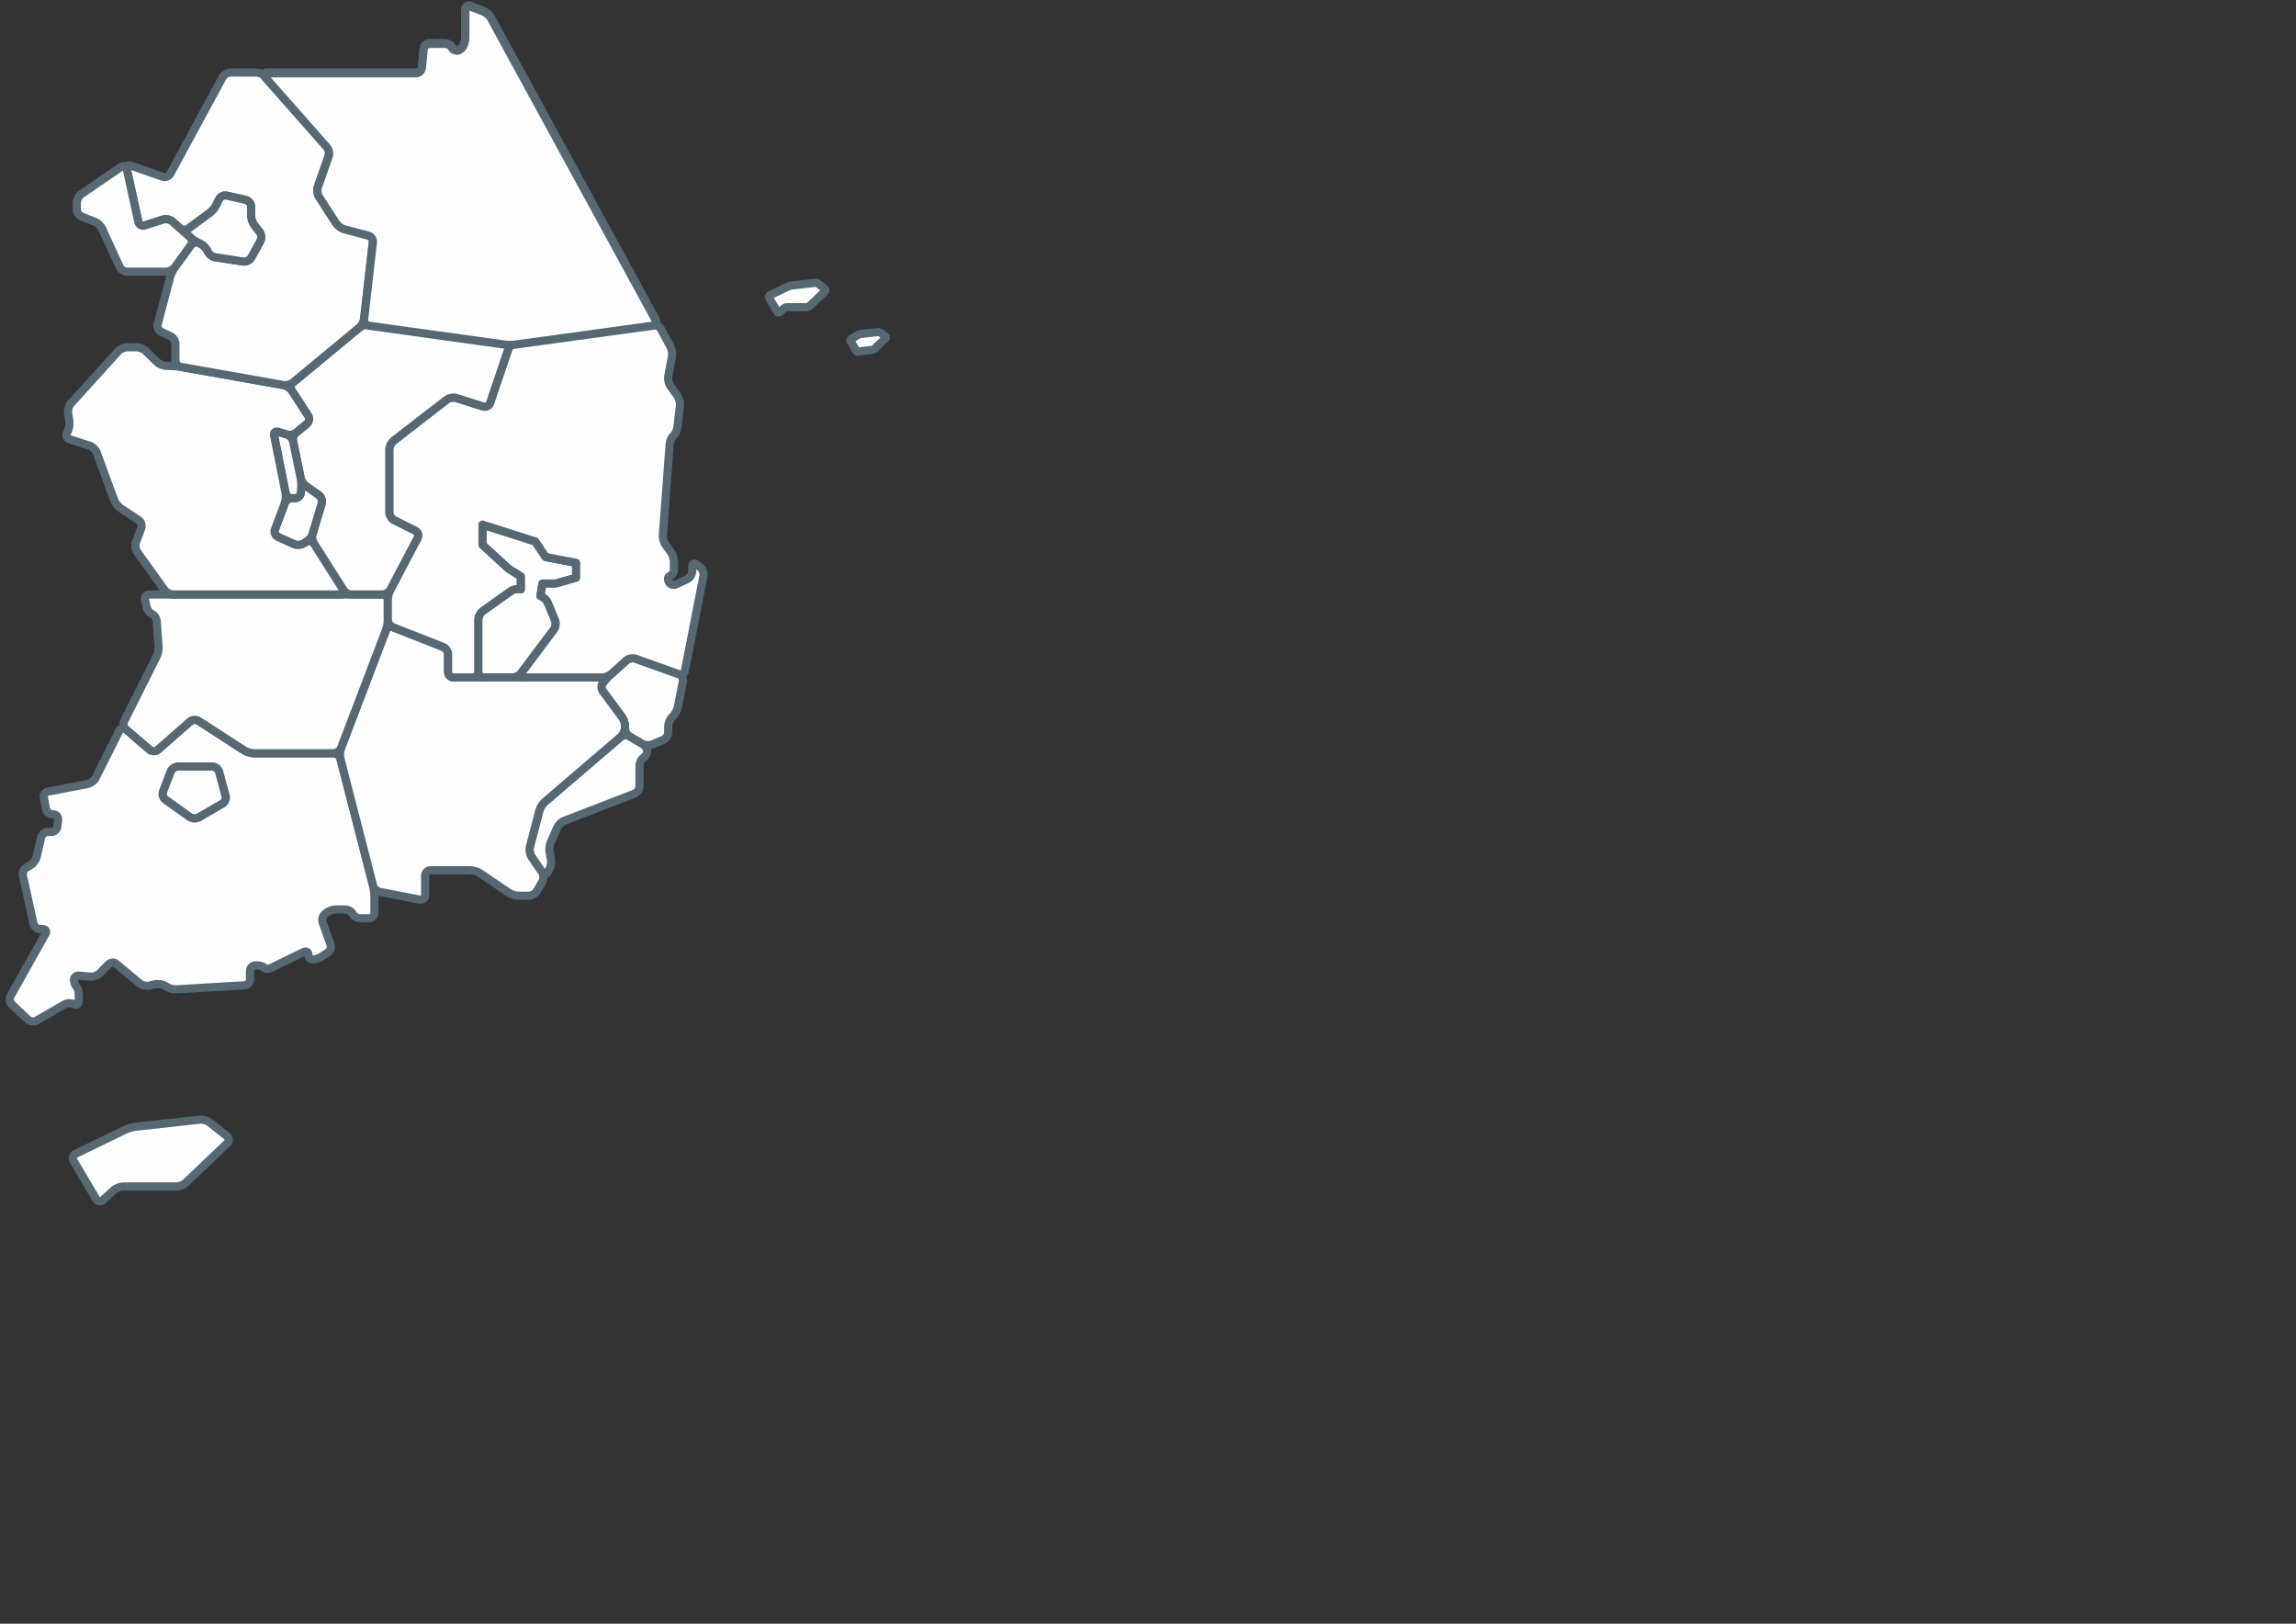 <?xml version="1.0" encoding="utf-8"?>
<!-- Generator: Adobe Illustrator 27.7.0, SVG Export Plug-In . SVG Version: 6.00 Build 0)  -->
<svg version="1.1" id="레이어_1" xmlns="http://www.w3.org/2000/svg" xmlns:xlink="http://www.w3.org/1999/xlink" x="0px"
	 y="0px" width="841.89px" height="595.28px" viewBox="0 0 841.89 595.28" enable-background="new 0 0 841.89 595.28"
	 xml:space="preserve">
<rect x="0" y="0" width="841.89" height="595.28" fill="#333333" stroke="none"/>
<path id="Jeju" fill="#FEFEFE" stroke="#576870" stroke-width="3" stroke-linecap="round" stroke-linejoin="round" stroke-miterlimit="10" d="
	M26.971,425.573c-0.561-0.945-0.21-2.113,0.78-2.592l18.199-8.814c0.99-0.479,2.694-0.969,3.787-1.09l23.561-2.604
	c1.093-0.121,2.692,0.34,3.555,1.021l6.329,5.02c0.862,0.684,0.916,1.859,0.12,2.619l-15.177,14.479
	c-0.796,0.76-2.347,1.381-3.447,1.381l-19.518,0.01c-1.101,0-2.665,0.607-3.478,1.348l-3.928,3.586
	c-0.813,0.74-1.937,0.572-2.497-0.369L26.971,425.573z"/>
<path id="Gwangju" fill="#FEFEFE" stroke="#576870" stroke-width="3" stroke-linecap="round" stroke-linejoin="round" stroke-miterlimit="10" d="
	M65.26,280.998c-1.101,0-2.32,0.842-2.712,1.869l-2.787,7.322c-0.392,1.023,0.021,2.393,0.916,3.025l8.85,6.314
	c0.896,0.639,2.408,0.709,3.359,0.156l8.645-5.014c0.951-0.55,1.496-1.869,1.209-2.933l-2.379-8.818
	c-0.286-1.063-1.42-1.932-2.521-1.932L65.26,280.998L65.26,280.998z"/>
<path id="Jeonnam" fill="#FEFEFE" stroke="#576870" stroke-width="3" stroke-linecap="round" stroke-linejoin="round" stroke-miterlimit="10" d="
	M124.813,278.097c-0.275-1.065-1.398-1.938-2.5-1.938H93.157c-1.101,0-2.756-0.488-3.68-1.089L72.835,264.3
	c-0.923-0.598-2.354-0.491-3.182,0.232l-11.731,10.305c-0.826,0.729-2.186,0.732-3.021,0.021l-8.716-7.481
	c-0.835-0.72-1.922-0.498-2.416,0.481l-8.732,17.383c-0.494,0.98-1.782,1.962-2.862,2.171l-14.668,2.836
	c-1.08,0.209-1.64,1.261-1.401,2.332l0.759,4.011c0.238,1.07,1.334,1.949,2.434,1.949h0.21c1.101,0,1.903,0.896,1.784,1.986
	l-0.27,2.498c-0.119,1.096-1.115,1.986-2.216,1.986h-1.264c-1.101,0-2.201,0.877-2.448,1.947l-1.648,7.176
	c-0.246,1.07-1.219,2.41-2.16,2.979l-1.77,1.063c-0.943,0.564-1.333,1.908-1.086,2.979l3.858,17.516
	c0.247,1.07,1.349,1.949,2.449,1.949h0.909c1.1,0,1.56,0.783,1.021,1.742L3.89,365.14c-0.538,0.959-0.323,2.359,0.477,3.115
	l5.861,5.527c0.8,0.756,2.234,0.922,3.187,0.369l10.222-5.91c0.952-0.553,2.521-0.598,3.485-0.104c0.965,0.492,1.755,0,1.755-1.104
	v-2.479c0-1.102-0.395-2.402-0.878-2.896c-0.482-0.494-0.877-1.627-0.877-2.521c0-0.893,0.896-1.539,1.992-1.438l4.086,0.361
	c1.096,0.102,2.621-0.467,3.389-1.254l3.173-3.252c0.768-0.787,2.087-0.854,2.93-0.146l8.457,7.082
	c0.843,0.707,2.413,1.096,3.487,0.855l2.464-0.535c1.075-0.23,2.698,0.082,3.606,0.701l0.27,0.188c0.91,0.615,2.552,1.068,3.65,1.01
	l25.061-1.479c1.1-0.063,1.997-1.018,1.997-2.113v-3.188c0-1.105,0.899-2,2-2h0.562c1.101,0,2.314,0.398,2.701,0.895
	c0.387,0.492,1.51,0.504,2.498,0.021l11.846-5.799c0.988-0.48,1.797-0.066,1.797,0.922s0.71,1.799,1.578,1.799
	c0.867,0,2.337-0.48,3.263-1.078l2.247-1.438c0.926-0.594,1.383-1.928,1.016-2.965l-2.873-8.104
	c-0.369-1.035,0.026-2.455,0.877-3.15l0.416-0.342c0.852-0.695,2.446-1.271,3.547-1.271h3.369c1.1,0,2.352,0.729,2.78,1.617
	c0.429,0.895,1.681,1.617,2.779,1.617h3.21c1.102,0,2-0.896,2-2v-6.07c0-1.102-0.226-2.873-0.498-3.938L124.813,278.097z
	 M72.886,299.69c-0.951,0.553-2.463,0.479-3.359-0.156l-8.85-6.314c-0.895-0.64-1.308-2.002-0.916-3.028l2.787-7.32
	c0.392-1.026,1.611-1.869,2.712-1.869h12.58c1.101,0,2.234,0.869,2.521,1.937l2.379,8.813c0.287,1.063-0.258,2.384-1.209,2.938
	L72.886,299.69z"/>
<path id="Busan" fill="#FEFEFE" stroke="#576870" stroke-width="3" stroke-linecap="round" stroke-linejoin="round" stroke-miterlimit="10" d="
	M199.78,293.975c-0.836,0.715-1.746,2.172-2.023,3.233l-3.465,13.299c-0.276,1.064,0,2.684,0.617,3.594l3.847,5.67
	c0.618,0.906,1.569,0.875,2.116-0.08l0.523-0.918c0.547-0.955,0.827-2.621,0.625-3.703l-0.482-2.58
	c-0.202-1.08-0.006-2.787,0.438-3.797l2.313-5.246c0.443-1.006,1.646-2.152,2.674-2.551l25.66-9.911
	c1.025-0.396,1.865-1.621,1.865-2.721v-7.513c0-1.102,0.633-2.401,1.403-2.897c0.771-0.494,1.402-1.627,1.402-2.521
	c0-0.893-0.776-2.069-1.729-2.625l-4.789-2.793c-0.951-0.557-2.412-0.422-3.248,0.293L199.78,293.975z"/>
<path id="Ulsan" fill="#FEFEFE" stroke="#576870" stroke-width="3" stroke-linecap="round" stroke-linejoin="round" stroke-miterlimit="10" d="
	M233.04,241.472c-1.036-0.368-2.555-0.071-3.373,0.662l-5.442,4.886c-0.818,0.733-2.072,2.021-2.787,2.854l-0.316,0.371
	c-0.713,0.838-0.762,2.246-0.105,3.129l7.093,9.574c0.655,0.883,1.141,2.506,1.077,3.604l-0.021,0.359
	c-0.063,1.098,0.664,2.447,1.615,3.004l4.789,2.793c0.95,0.555,2.559,0.658,3.572,0.23l4.03-1.689
	c1.015-0.426,1.845-1.674,1.845-2.771v-2.113c0-1.101,0.629-2.646,1.396-3.433l0.363-0.375c0.77-0.786,1.569-2.313,1.781-3.396
	l1.839-9.391c0.212-1.08-0.463-2.268-1.499-2.636L233.04,241.472z"/>
<path id="Gyeongnam" fill="#FEFEFE" stroke="#576870" stroke-width="3" stroke-linecap="round" stroke-linejoin="round" stroke-miterlimit="10" d="
	M227.53,270.208c0.836-0.715,1.569-2.199,1.633-3.297l0.021-0.359c0.063-1.098-0.422-2.721-1.076-3.604l-7.094-9.574
	c-0.654-0.883-0.605-2.291,0.106-3.129l0.315-0.371c0.714-0.836,0.397-1.521-0.702-1.521h-54.421c-1.101,0-2-0.899-2-2v-6.483
	c0-1.101-0.838-2.328-1.862-2.729l-18.379-7.205c-1.024-0.399-2.184,0.11-2.574,1.142l-16.471,43.213
	c-0.393,1.028-0.488,2.739-0.214,3.809l11.983,46.563c0.272,1.063,1.383,2.104,2.463,2.313l14.67,2.84
	c1.08,0.209,1.964-0.521,1.964-1.621v-7.148c0-1.104,0.899-2,2-2h14.552c1.102,0,2.743,0.51,3.653,1.127l10.422,7.105
	c0.908,0.619,2.554,1.127,3.651,1.127h3.721c1.102,0,2.446-0.781,2.993-1.736l2-3.496c0.546-0.955,0.486-2.48-0.131-3.393
	l-3.846-5.67c-0.619-0.91-0.896-2.525-0.619-3.594l3.466-13.301c0.276-1.063,1.188-2.52,2.022-3.231L227.53,270.208z"/>
<path id="Daegu" fill="#FEFEFE" stroke="#576870" stroke-width="3" stroke-linecap="round" stroke-linejoin="round" stroke-miterlimit="10" d="
	M200.097,204.209l-3.81-5.694l-19.365-6.178v7.455l9.48,8.703l4.538,2.852v4.713c-1.045-0.338-2.626-0.1-3.52,0.536l-10.423,7.396
	c-0.896,0.637-1.631,2.059-1.631,3.155v19.201c0,1.101,0.899,2,2,2h10.574c1.102,0,2.541-0.72,3.2-1.601l11.972-15.945
	c0.66-0.881,0.854-2.432,0.434-3.446l-2.676-6.435c-0.422-1.016-1.623-2.127-2.668-2.471l-0.007-0.002l0.706-4.487h4.867l7.49-2.139
	v-5.465L200.097,204.209z"/>
<path id="Jeonbuk" fill="#FEFEFE" stroke="#576870" stroke-width="3" stroke-linecap="round" stroke-linejoin="round" stroke-miterlimit="10" d="
	M69.654,264.534c0.827-0.729,2.259-0.83,3.182-0.232l16.643,10.771c0.923,0.602,2.579,1.09,3.679,1.09h29.158
	c1.1,0,2.319-0.844,2.711-1.869l16.471-43.213c0.394-1.029,0.713-2.771,0.713-3.869v-7.25c0-1.1-0.898-2-2-2H63.509
	c-1.101,0-2.899,0-4,0h-4.771c-1.101,0-1.809,0.881-1.575,1.955l0.557,2.566c0.233,1.073,1.137,2.256,2.008,2.625
	c0.87,0.368,1.648,1.566,1.729,2.666l0.68,9.209c0.081,1.098-0.257,2.799-0.751,3.78l-11.818,23.519
	c-0.494,0.979-0.216,2.371,0.619,3.092l8.716,7.479c0.835,0.72,2.194,0.709,3.021-0.019L69.654,264.534z"/>
<g id="Gyeongbuk">
	
		<path fill="#FEFEFE" stroke="#576870" stroke-width="3" stroke-linecap="round" stroke-linejoin="round" stroke-miterlimit="10" d="
		M256.735,207.971l-1.35-1.042c-0.88-0.661-1.601-0.303-1.601,0.798v1.756c0,1.101-0.813,2.381-1.813,2.847l-4.096,1.907
		c-0.997,0.466-2.207,0.035-2.688-0.952v-0.003c-0.482-0.989-0.246-1.961,0.525-2.157s1.403-1.261,1.403-2.357v-2.834
		c0-1.102-0.531-2.729-1.182-3.615l-1.851-2.527c-0.647-0.887-1.112-2.512-1.03-3.607l2.508-33.422
		c0.082-1.097,0.701-2.479,1.377-3.071c0.676-0.595,1.334-1.975,1.463-3.066l0.926-7.897c0.13-1.094-0.281-2.718-0.924-3.609
		l-2.578-3.588c-0.642-0.894-1-2.508-0.795-3.588l1.363-7.223c0.203-1.081-0.062-2.755-0.588-3.721l-3.482-6.382
		c-0.526-0.965-1.85-1.633-2.938-1.483l-50.464,6.918c-1.09,0.149-2.271,1.124-2.622,2.166l-6.61,19.507
		c-0.354,1.041-1.5,1.623-2.55,1.291l-9.87-3.112c-1.049-0.33-2.617-0.049-3.488,0.625l-19.469,15.081
		c-0.869,0.675-1.58,2.125-1.58,3.226v23.009c0,1.101,0.805,2.399,1.789,2.895l7.735,3.854c0.982,0.492,1.37,1.689,0.855,2.662
		l-9.977,18.943c-0.515,0.975-0.935,2.67-0.935,3.77v7.25c0,1.101,0.839,2.328,1.863,2.729l18.379,7.205
		c1.024,0.399,1.862,1.629,1.862,2.729v6.483c0,1.101,0.899,2,2,2h7.054c1.1,0,2-0.899,2-2v-19.201c0-1.101,0.733-2.521,1.631-3.155
		l10.423-7.396c0.897-0.639,2.485-0.877,3.53-0.533v-4.734l-4.538-2.852l-9.48-8.703v-7.455l19.365,6.178l3.81,5.694l11.16,2.148
		v5.465l-7.49,2.139h-4.867l-0.709,4.508c1.045,0.344,2.246,1.455,2.668,2.471l2.676,6.438c0.422,1.017,0.229,2.565-0.434,3.447
		L191.13,246.77c-0.66,0.881-0.302,1.601,0.8,1.601h28.793c1.102,0,2.67-0.601,3.489-1.334l5.441-4.886
		c0.82-0.732,2.338-1.03,3.373-0.661l15.856,5.663c1.036,0.369,2.058-0.211,2.269-1.291l6.8-34.727
		C258.163,210.055,257.616,208.631,256.735,207.971z"/>
	
		<path fill="#FEFEFE" stroke="#576870" stroke-width="3" stroke-linecap="round" stroke-linejoin="round" stroke-miterlimit="10" d="
		M300.135,104.081c-0.314-0.247-0.895-0.415-1.292-0.371l-8.562,0.946c-0.397,0.044-1.016,0.222-1.376,0.396l-6.613,3.203
		c-0.36,0.174-0.487,0.599-0.283,0.942l3.011,5.086c0.203,0.342,0.612,0.403,0.907,0.134l1.427-1.303
		c0.295-0.269,0.864-0.49,1.264-0.49l7.093-0.004c0.4,0,0.963-0.226,1.253-0.502l5.515-5.261c0.289-0.276,0.27-0.703-0.044-0.952
		L300.135,104.081z"/>
	
		<path fill="#FEFEFE" stroke="#576870" stroke-width="3" stroke-linecap="round" stroke-linejoin="round" stroke-miterlimit="10" d="
		M324.659,123.341l-1.689-1.34c-0.23-0.182-0.657-0.305-0.949-0.272l-6.288,0.695c-0.292,0.032-0.746,0.163-1.011,0.291
		l-2.654,1.618c-0.264,0.128-0.358,0.44-0.208,0.692l2.211,3.735c0.149,0.251,0.449,0.296,0.666,0.098l4.982-0.585
		c0.294,0,0.707-0.166,0.92-0.369l4.05-3.864C324.904,123.837,324.889,123.523,324.659,123.341z"/>
</g>
<path id="Chungbuk" fill="#FEFEFE" stroke="#576870" stroke-width="3" stroke-linecap="round" stroke-linejoin="round" stroke-miterlimit="10" d="
	M144.524,190.729c-0.984-0.492-1.789-1.793-1.789-2.894v-23.009c0-1.101,0.711-2.552,1.58-3.226l19.469-15.082
	c0.871-0.674,2.439-0.955,3.488-0.623l9.87,3.111c1.05,0.331,2.195-0.251,2.55-1.292l6.609-19.506
	c0.354-1.042-0.25-2.018-1.34-2.169l-49.722-6.911c-1.09-0.15-2.674,0.3-3.521,1l-24.288,20.111c-0.847,0.701-1.05,2.029-0.45,2.951
	l5.978,9.194c0.6,0.923,0.397,2.252-0.448,2.955l-3.896,3.24c-0.847,0.703-1.356,2.16-1.137,3.236l2.748,13.368
	c0.221,1.079,1.141,2.475,2.043,3.104l4.615,3.221c0.9,0.632,1.382,2.009,1.066,3.062l-3.33,11.143
	c-0.313,1.056-0.09,2.676,0.5,3.605l10.753,16.947c0.589,0.928,1.972,1.688,3.071,1.688h11.263c1.102,0,2.419-0.795,2.934-1.77
	l9.977-18.943c0.515-0.973,0.127-2.17-0.855-2.662L144.524,190.729z"/>
<path id="Daejeon" fill="#FEFEFE" stroke="#576870" stroke-width="3" stroke-linecap="round" stroke-linejoin="round" stroke-miterlimit="10" d="
	M107.758,199.501c1.001,0.457,2.591,0.365,3.532-0.203l1.049-0.633c0.941-0.568,1.97-1.895,2.283-2.949l3.33-11.143
	c0.314-1.053-0.166-2.43-1.066-3.061l-4.615-3.222c-0.902-0.63-1.727-0.249-1.83,0.849l-0.146,1.525
	c-0.105,1.098-1.09,1.989-2.19,1.989h-0.999c-1.1,0-2.314,0.845-2.701,1.873l-3.598,9.611c-0.386,1.028,0.118,2.245,1.119,2.7
	L107.758,199.501z"/>
<path id="Sejong" fill="#FEFEFE" stroke="#576870" stroke-width="3" stroke-linecap="round" stroke-linejoin="round" stroke-miterlimit="10" d="
	M104.712,180.698c0.216,1.078,1.293,1.961,2.393,1.961h0.999c1.101,0,2.085-0.896,2.19-1.99l0.146-1.526
	c0.104-1.097,0.008-2.873-0.213-3.949l-2.748-13.369c-0.221-1.077-1.262-2.225-2.313-2.549l-3.152-0.978
	c-1.051-0.323-1.732,0.291-1.518,1.37L104.712,180.698z"/>
<path id="Chungnam" fill="#FEFEFE" stroke="#576870" stroke-width="3" stroke-linecap="round" stroke-linejoin="round" stroke-miterlimit="10" d="
	M115.122,199.323c-0.59-0.931-1.842-1.226-2.783-0.656l-1.049,0.633c-0.941,0.568-2.531,0.66-3.532,0.203l-5.833-2.657
	c-1.001-0.455-1.505-1.673-1.119-2.701l3.598-9.611c0.387-1.028,0.524-2.756,0.31-3.834l-4.216-21.03
	c-0.215-1.079,0.468-1.693,1.519-1.37l3.152,0.978c1.051,0.324,2.603,0.016,3.448-0.688l3.896-3.239
	c0.846-0.703,1.048-2.033,0.448-2.955l-5.978-9.195c-0.6-0.922-1.976-1.834-3.06-2.024L66.282,134.5
	c-1.084-0.19-2.869-0.35-3.97-0.35h-1.264c-1.101,0-2.645-0.627-3.433-1.396l-4.151-4.043c-0.788-0.769-2.333-1.396-3.433-1.396
	h-3.369c-1.1,0-2.604,0.666-3.343,1.48l-17.309,19.11c-0.739,0.816-1.209,2.373-1.045,3.461l0.47,3.123
	c0.164,1.086-0.13,2.77-0.653,3.736l-0.228,0.422c-0.523,0.967-0.095,2.035,0.952,2.373l7.359,2.379
	c1.047,0.338,2.214,1.459,2.593,2.492l6.409,17.446c0.379,1.031,1.44,2.373,2.357,2.98l6.59,4.358
	c0.917,0.605,1.354,1.946,0.969,2.979l-1.938,5.193c-0.385,1.03-0.175,2.604,0.466,3.498l10.028,13.984
	c0.641,0.896,2.064,1.625,3.165,1.625h61.438c1.101,0,1.519-0.761,0.93-1.688L115.122,199.323z"/>
<path id="Gangwon" fill="#FEFEFE" stroke="#576870" stroke-width="3" stroke-linecap="round" stroke-linejoin="round" stroke-miterlimit="10" d="
	M239.388,119.126c1.09-0.147,1.552-1.063,1.021-2.026L180.007,6.401c-0.526-0.965-1.798-2.078-2.823-2.474l-4.688-1.803
	c-1.025-0.396-1.866,0.183-1.866,1.281v10.029c0,1.101-0.396,2.646-0.878,3.438c-0.481,0.792-1.51,1.438-2.28,1.438
	c-0.771,0-1.642-0.566-1.931-1.26c-0.289-0.69-1.426-1.259-2.525-1.259h-5.474c-1.101,0-2.089,0.896-2.193,1.991l-0.666,6.811
	c-0.105,1.095-1.095,1.99-2.193,1.99H97.92c-1.102,0-1.404,0.676-0.678,1.5l22.593,25.602c0.728,0.824,1.026,2.35,0.663,3.389
	l-3.942,11.288c-0.362,1.039-0.172,2.644,0.427,3.567l6.25,9.672c0.596,0.925,1.954,1.91,3.018,2.189l8.766,2.314
	c1.063,0.28,1.832,1.405,1.707,2.498l-3.23,28.263c-0.125,1.093,0.664,2.11,1.754,2.262l49.723,6.911
	c1.09,0.15,2.873,0.152,3.963,0.004L239.388,119.126z"/>
<path id="Gyeonggi" fill="#FEFEFE" stroke="#576870" stroke-width="3" stroke-linecap="round" stroke-linejoin="round" stroke-miterlimit="10" d="
	M126.247,83.793c-1.063-0.28-2.422-1.267-3.019-2.189l-6.25-9.672c-0.598-0.925-0.788-2.529-0.426-3.568l3.942-11.287
	c0.363-1.039,0.063-2.563-0.664-3.389L97.24,28.086c-0.729-0.824-2.224-1.5-3.323-1.5H84.56c-1.101,0-2.429,0.792-2.953,1.76
	L62.46,63.68c-0.524,0.967-1.803,1.461-2.841,1.098l-11.664-4.076c-1.038-0.363-1.695,0.22-1.46,1.294l4.233,19.335
	c0.235,1.074,1.284,1.676,2.33,1.337l6.722-2.179c1.046-0.338,2.577-0.021,3.4,0.709l2.794,2.471
	c0.824,0.729,2.224,0.792,3.109,0.142l7.828-5.75c0.887-0.652,1.996-2,2.465-2.995l0.926-1.968c0.469-0.994,1.73-1.611,2.803-1.367
	l7.002,1.584c1.072,0.244,1.95,1.342,1.95,2.44v3.324c0,1.101,0.558,2.708,1.236,3.572l1.887,2.396
	c0.681,0.864,0.804,2.36,0.272,3.324l-3.334,6.056c-0.53,0.964-1.854,1.616-2.94,1.451l-10.256-1.563
	c-1.088-0.166-2.326-1.131-2.752-2.146l-0.031-0.07c-0.426-1.016-1.587-2.231-2.58-2.705l-0.599-0.285
	c-0.993-0.473-2.335-0.131-2.98,0.759l-5.896,8.125c-0.646,0.89-1.405,2.489-1.687,3.552l-4.59,17.355
	c-0.281,1.063,0.306,2.312,1.305,2.771l3.385,1.563c0.998,0.461,1.815,1.738,1.815,2.838v6.072c0,1.1,0.886,2.156,1.97,2.349
	l37.641,6.676c1.084,0.192,2.663-0.226,3.51-0.926l24.287-20.11c0.849-0.7,1.644-2.17,1.769-3.263l3.229-28.263
	c0.125-1.092-0.645-2.217-1.707-2.498L126.247,83.793z"/>
<path id="Seoul" fill="#FEFEFE" stroke="#576870" stroke-width="3" stroke-linecap="round" stroke-linejoin="round" stroke-miterlimit="10" d="
	M76.173,92.169c0.426,1.015,1.664,1.979,2.752,2.146l10.256,1.563c1.087,0.166,2.41-0.487,2.941-1.45l3.332-6.057
	c0.531-0.963,0.408-2.459-0.271-3.324l-1.887-2.397c-0.68-0.863-1.236-2.471-1.236-3.571v-3.324c0-1.101-0.878-2.197-1.951-2.439
	l-7.001-1.586c-1.072-0.242-2.334,0.373-2.803,1.369l-0.926,1.967c-0.469,0.996-1.578,2.342-2.465,2.994l-7.828,5.752
	c-0.886,0.649-0.938,1.779-0.113,2.508l0.688,0.607c0.824,0.729,2.311,1.713,3.304,2.186l0.599,0.285
	c0.993,0.474,2.154,1.689,2.58,2.705L76.173,92.169z"/>
<path id="Incheon" fill="#FEFEFE" stroke="#576870" stroke-width="3" stroke-linecap="round" stroke-linejoin="round" stroke-miterlimit="10" d="
	M63.18,81.198c-0.823-0.729-2.354-1.047-3.4-0.709l-6.722,2.179c-1.046,0.339-2.095-0.263-2.33-1.337l-4.233-19.335
	c-0.235-1.074-1.171-1.446-2.079-0.825l-14.592,9.976c-0.908,0.621-1.651,2.026-1.651,3.127v2.476c0,1.101,0.84,2.323,1.866,2.718
	l4.688,1.803c1.027,0.396,2.242,1.535,2.699,2.535l6.406,13.989c0.457,1,1.732,1.817,2.832,1.817H60.91
	c1.1,0,2.529-0.729,3.175-1.619l5.896-8.125c0.646-0.889,0.501-2.215-0.323-2.942L63.18,81.198z"/>
<path id="Gangwon_00000074424314721122085150000012785281425806498234_" fill="#FEFEFE" stroke="#576870" stroke-width="3" stroke-linecap="round" stroke-linejoin="round" stroke-miterlimit="10" d="
	M239.397,119.407c1.09-0.147,1.552-1.062,1.021-2.026L180.017,6.682c-0.527-0.966-1.798-2.079-2.824-2.475l-4.688-1.803
	c-1.025-0.396-1.865,0.183-1.865,1.282v10.029c0,1.101-0.396,2.646-0.878,3.438c-0.482,0.793-1.511,1.439-2.281,1.439
	c-0.771,0-1.642-0.566-1.931-1.26c-0.288-0.692-1.426-1.259-2.525-1.259h-5.473c-1.102,0-2.09,0.896-2.194,1.99l-0.666,6.811
	c-0.105,1.095-1.094,1.99-2.193,1.99h-54.57c-1.102,0-1.404,0.676-0.678,1.5l22.593,25.603c0.728,0.824,1.026,2.35,0.663,3.389
	l-3.942,11.287c-0.362,1.039-0.172,2.645,0.427,3.567l6.25,9.673c0.596,0.924,1.954,1.909,3.018,2.188l8.766,2.315
	c1.063,0.28,1.832,1.404,1.707,2.498l-3.23,28.263c-0.125,1.092,0.664,2.109,1.754,2.262l49.723,6.91
	c1.09,0.151,2.873,0.153,3.963,0.004L239.397,119.407z"/>
</svg>
